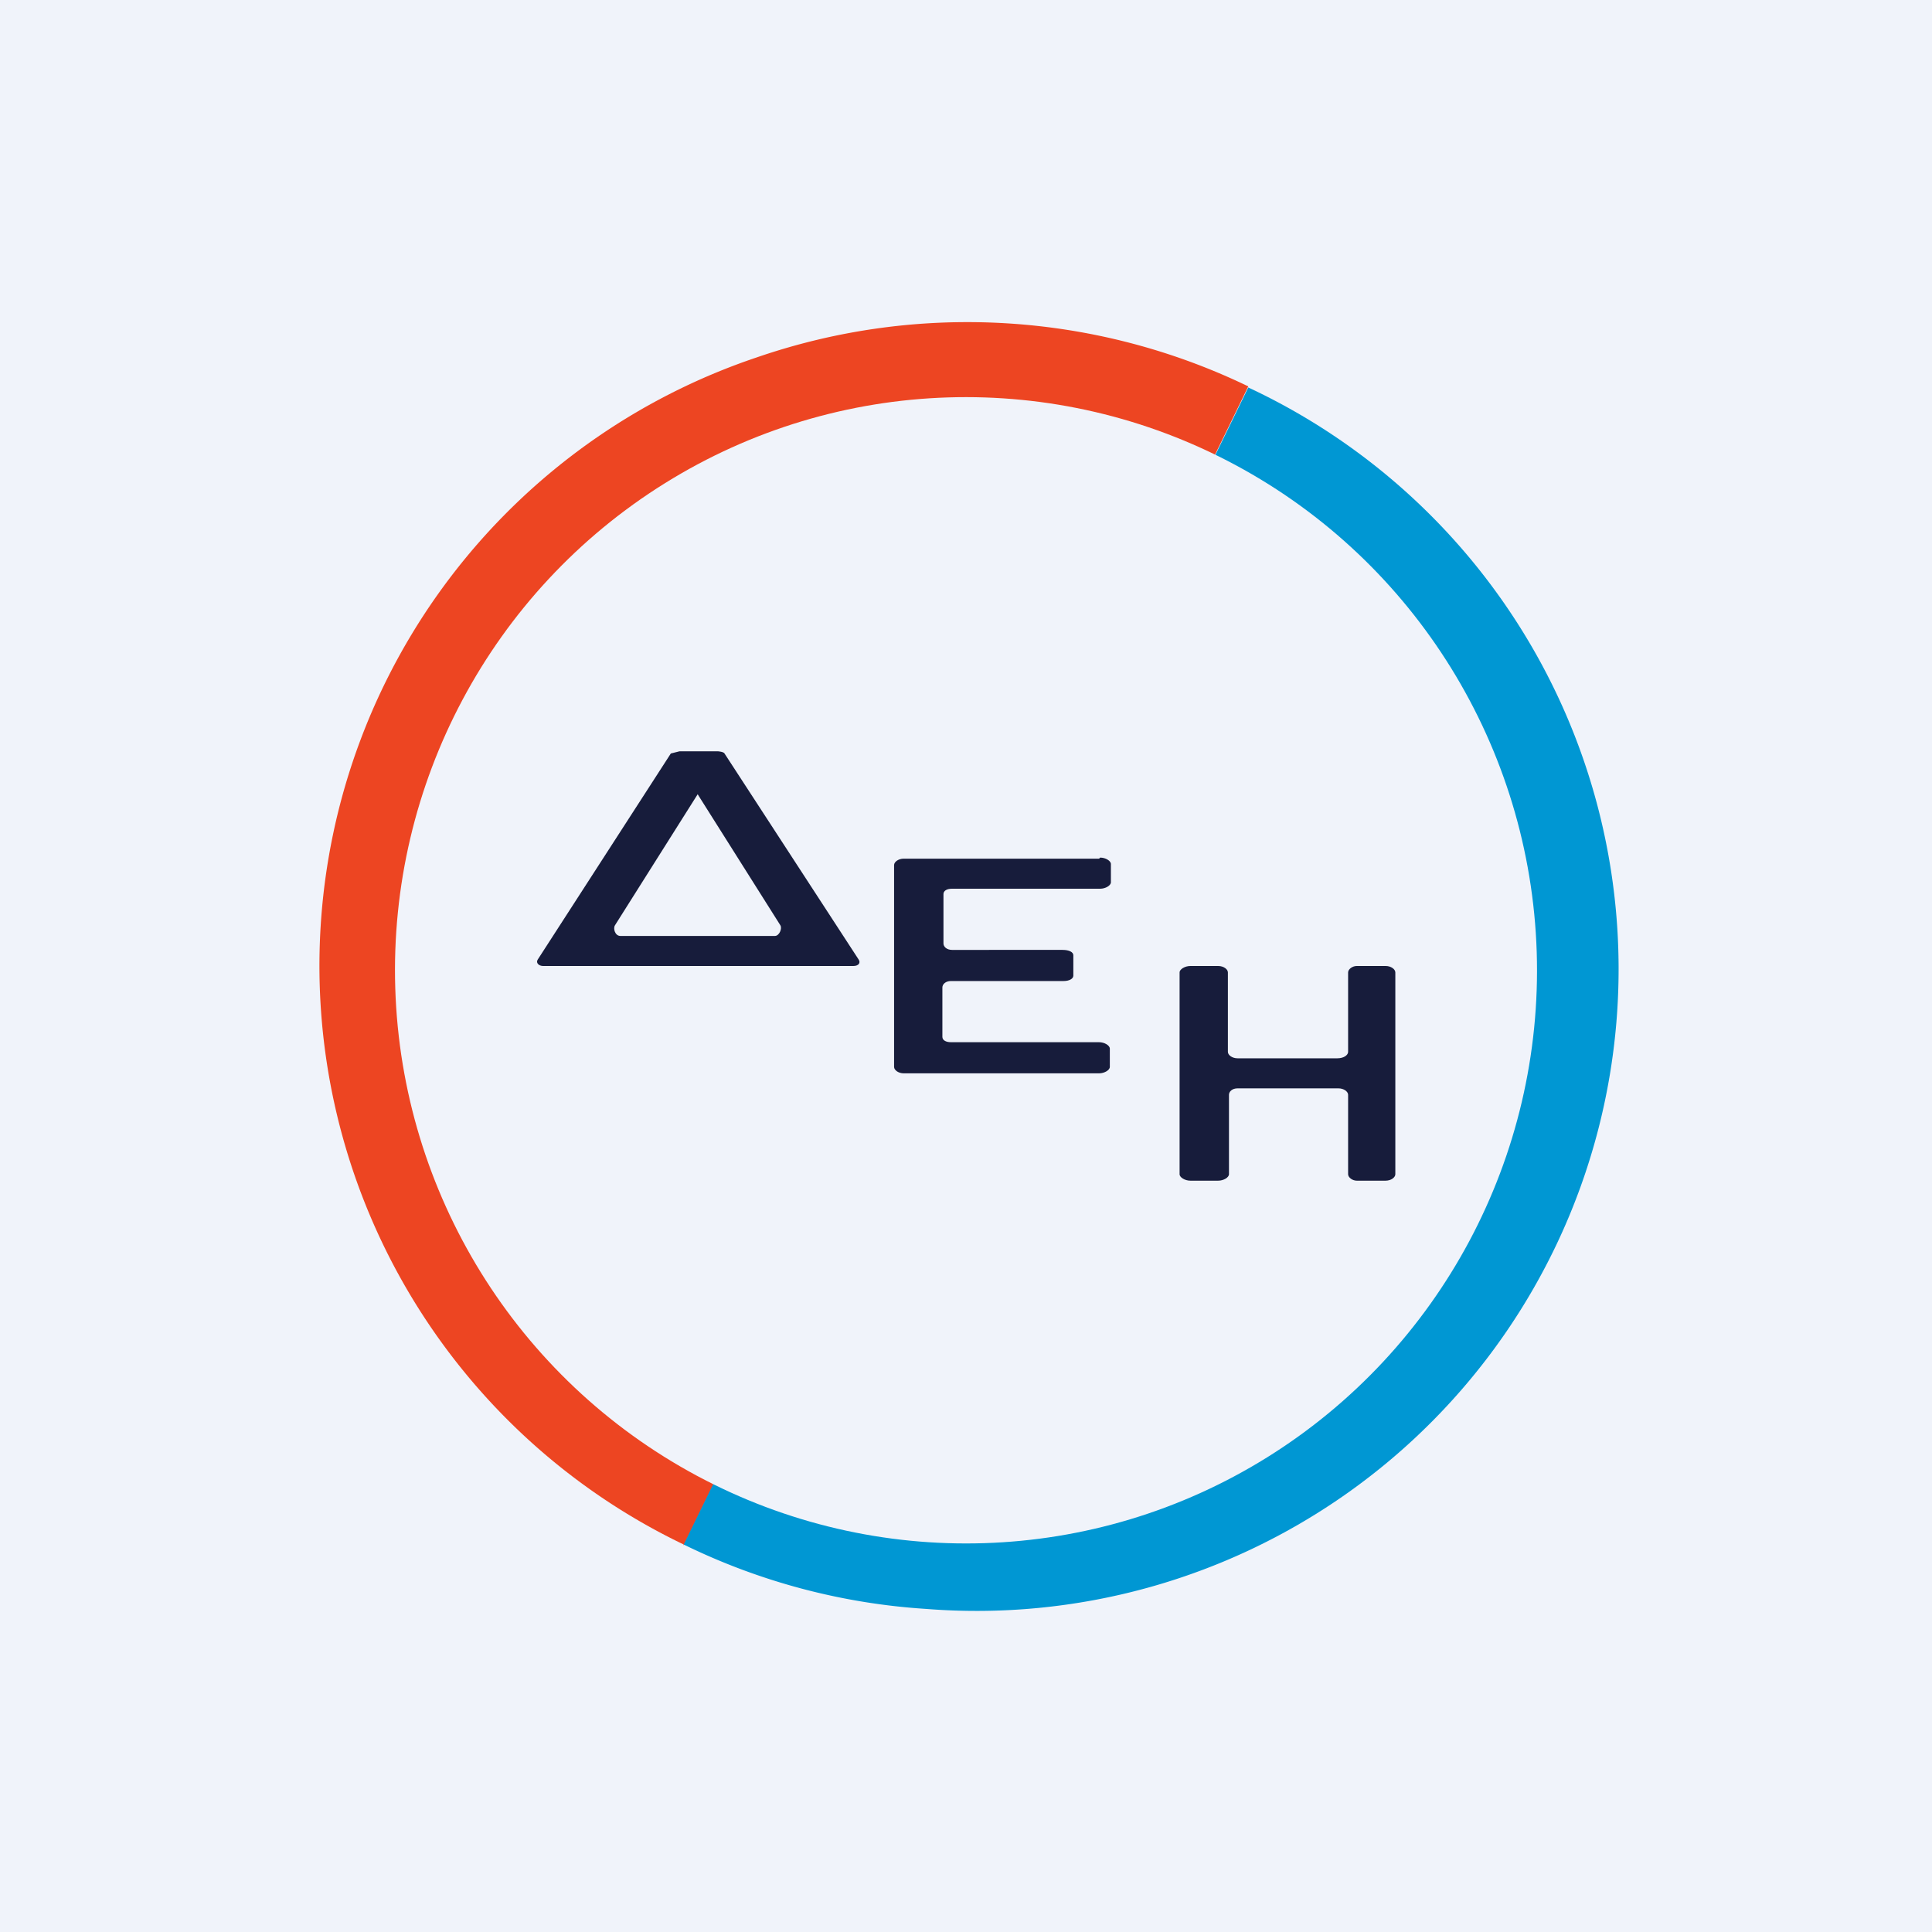 <!-- by TradingView --><svg width="18" height="18" viewBox="0 0 18 18" xmlns="http://www.w3.org/2000/svg"><path fill="#F0F3FA" d="M0 0h18v18H0z"/><path d="M6.37 14.39a5.98 5.98 0 0 1 .68-11.06 6.02 6.02 0 0 1 4.58.27L6.37 14.4Z" fill="#ED4522"/><path d="M11.63 3.61a5.98 5.98 0 0 1-3 11.38 6 6 0 0 1-2.26-.6l5.26-10.78Z" fill="#0097D3"/><ellipse cx="9" cy="9.04" rx="5.32" ry="5.34" transform="rotate(-1.82 9 9.04)" fill="#F0F3FA"/><path d="M10.24 8H8.42c-.05 0-.09.03-.09.06v1.88c0 .03.04.06.09.06h1.82c.05 0 .1-.03.1-.06v-.17c0-.03-.05-.06-.1-.06H8.86c-.05 0-.08-.02-.08-.05V9.2c0-.03.03-.06.08-.06h1.05c.05 0 .09-.02.09-.05V8.9c0-.03-.04-.05-.1-.05H8.87c-.05 0-.08-.03-.08-.06v-.46c0-.03.03-.05.08-.05h1.38c.05 0 .1-.03.1-.06v-.17c0-.03-.05-.06-.1-.06ZM11.35 9h-.26c-.05 0-.1.03-.1.06v1.88c0 .03.05.06.1.06h.26c.05 0 .1-.03.1-.06v-.74c0-.03.03-.06.08-.06h.94c.05 0 .09.03.09.06v.74c0 .03.04.06.08.06h.27c.05 0 .09-.03.09-.06V9.06c0-.03-.04-.06-.09-.06h-.27c-.04 0-.08.03-.08.06v.74c0 .03-.04.06-.1.06h-.93c-.05 0-.09-.03-.09-.06v-.74c0-.03-.04-.06-.09-.06ZM6.25 7.02 6.33 7h.37c-.03 0 .04 0 .05.02L8 8.94c.02.03 0 .06-.05.06H5.06c-.04 0-.07-.03-.05-.06l1.24-1.92Zm.25.38c-.02-.03.02-.03 0 0l-.77 1.22c-.02.03 0 .1.05.1h1.44c.04 0 .07-.07.05-.1L6.5 7.4Z" fill="#171C3B"/></svg>